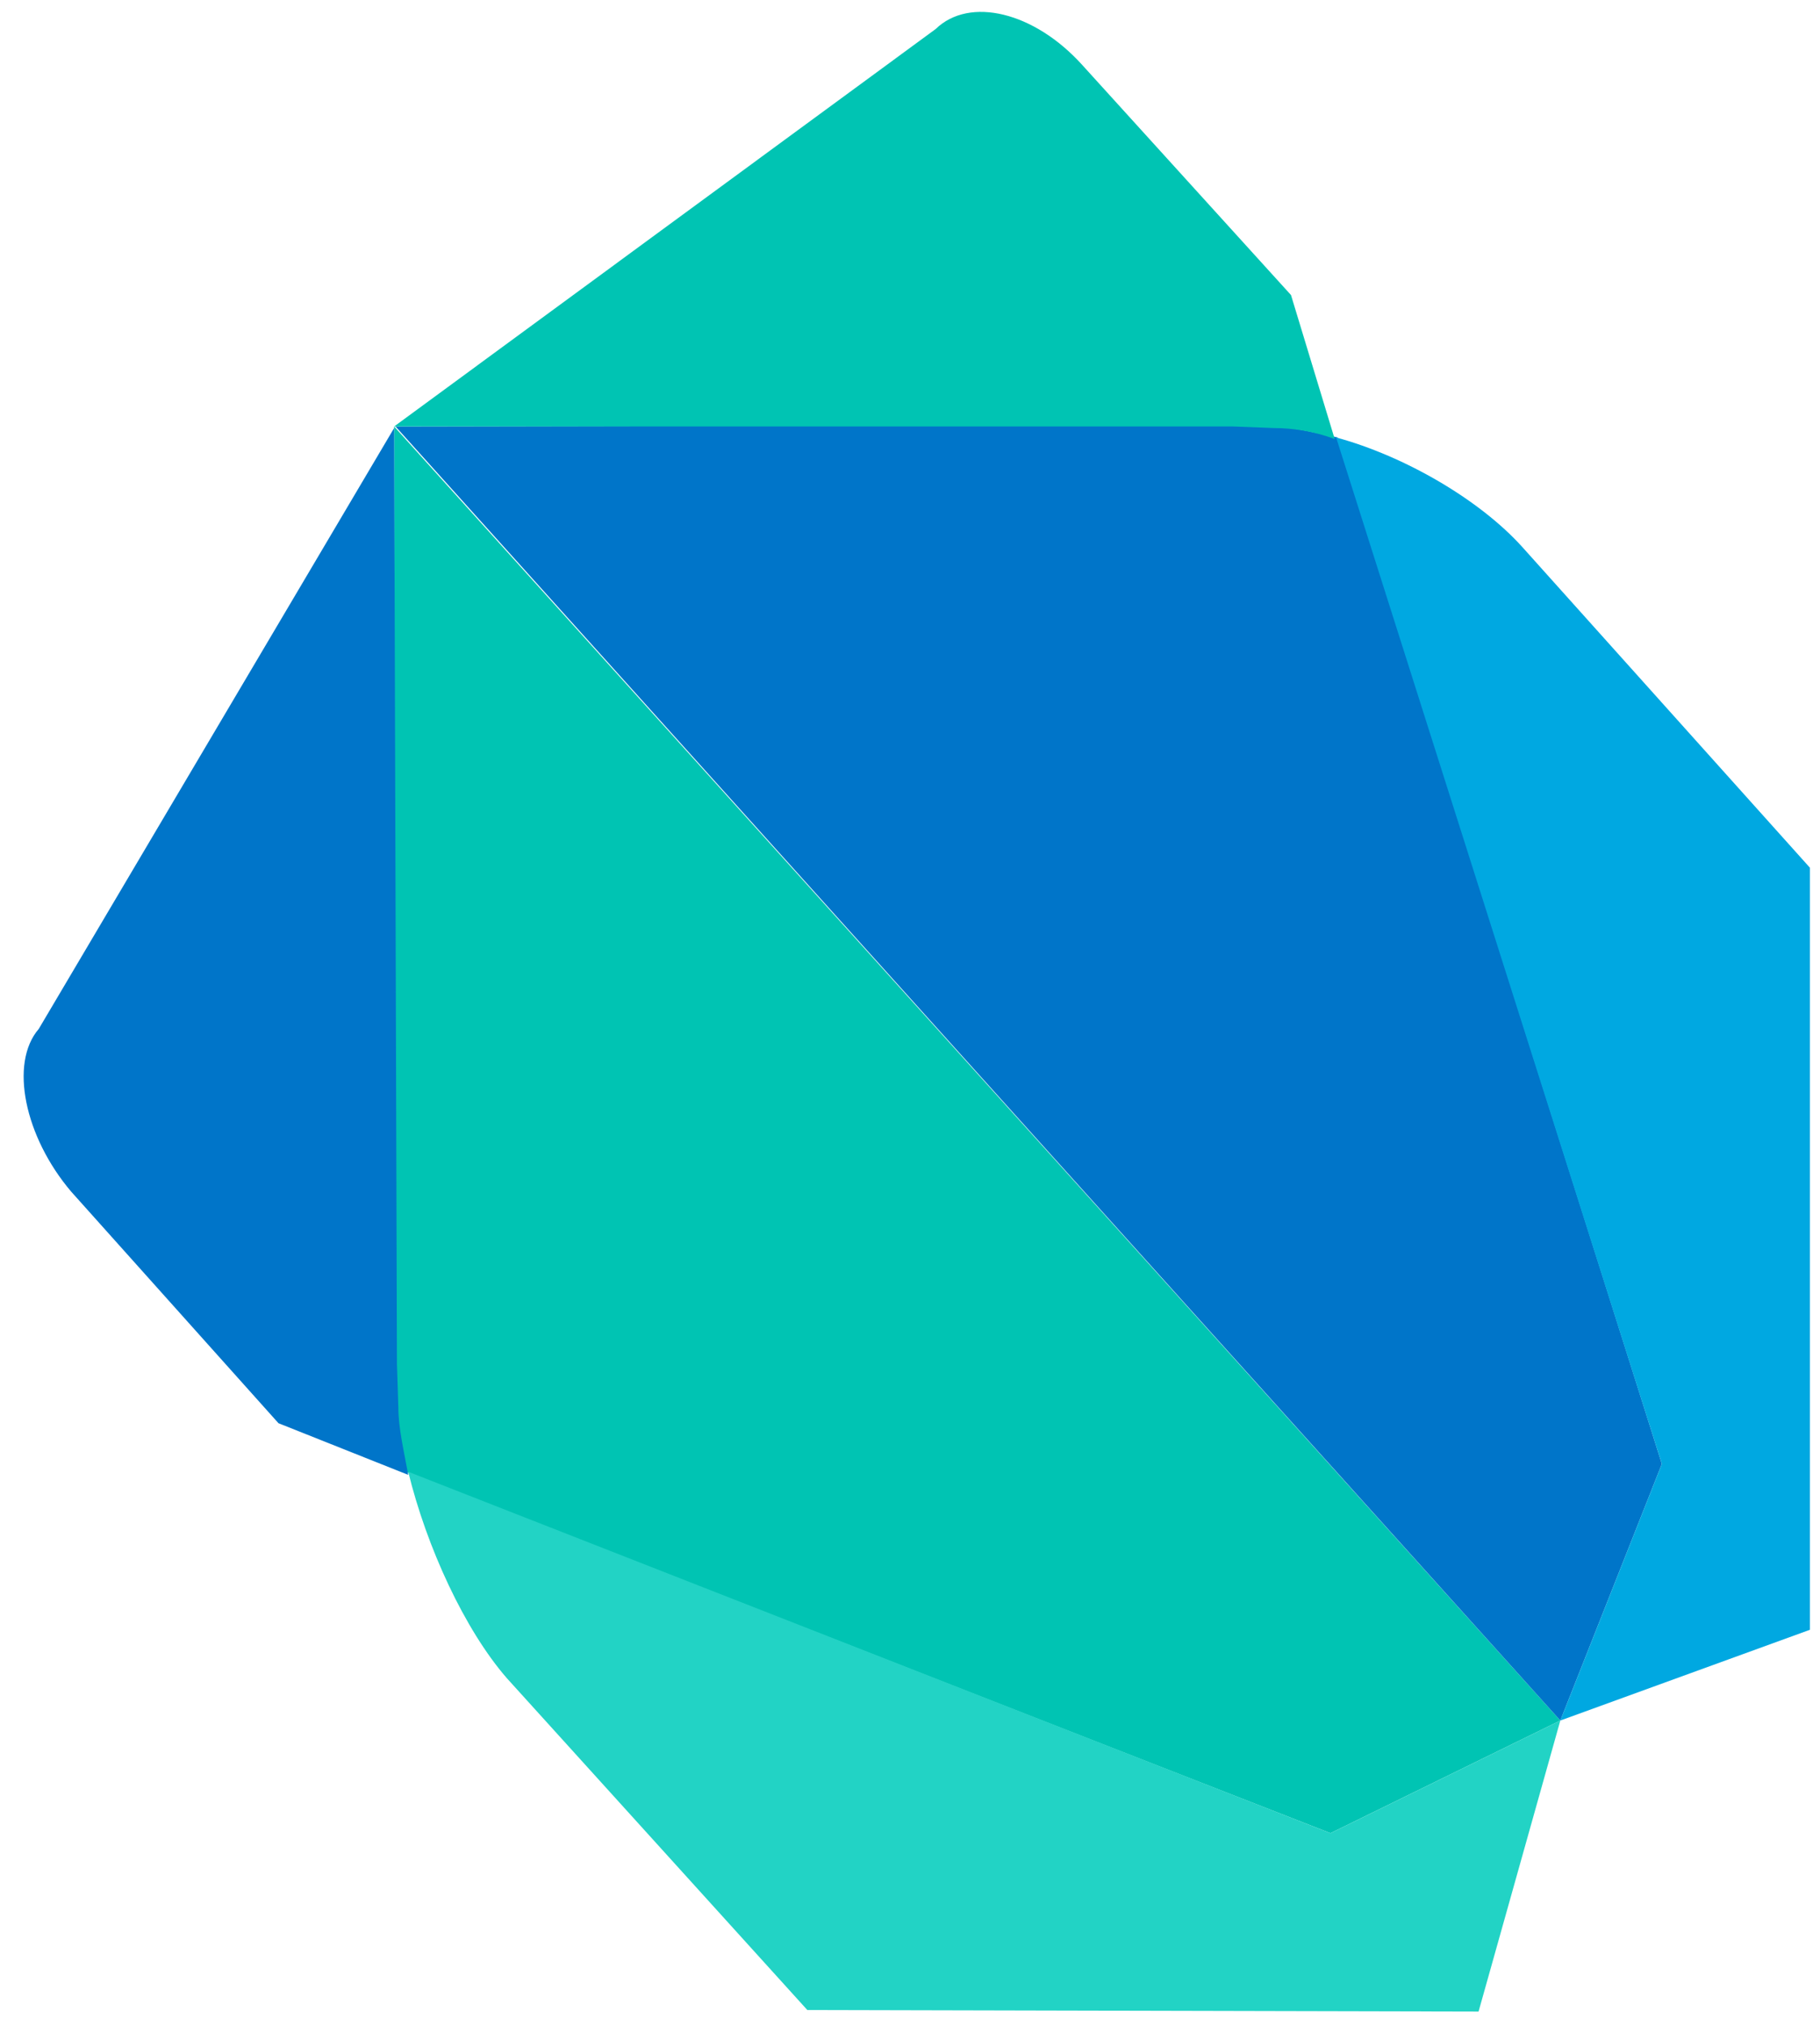 <svg width="71" height="79" viewBox="0 0 71 79" fill="none" xmlns="http://www.w3.org/2000/svg">
<path d="M19.941 21.697L15.375 16.632V53.061L15.43 54.77C15.43 55.563 15.54 56.478 15.815 57.394L51.903 71.489L60.87 67.096L19.941 21.697V21.697Z" fill="#00C4B3"/>
<path d="M60.87 67.096L51.903 71.49L15.925 57.394C16.64 60.323 18.126 63.557 19.776 65.449L31.494 78.385L57.68 78.446L60.87 67.096Z" fill="#22D3C5"/>
<path d="M1.512 40.125C0.357 41.468 0.962 44.335 2.777 46.471L10.864 55.502L15.925 57.516C15.76 56.601 15.54 55.685 15.54 54.892L15.485 53.183L15.375 16.693M60.87 67.096L64.831 57.089L52.178 17.059C51.353 16.876 50.528 16.693 49.813 16.632L48.217 16.571L15.43 16.632" fill="#0075C9"/>
<path d="M52.068 17.059C52.178 17.059 52.178 17.059 52.068 17.059C52.178 17.059 52.178 17.059 52.068 17.059ZM60.87 67.096L70.608 63.557V33.84L59.385 21.331C57.735 19.5 54.819 17.792 52.123 17.059L64.831 57.089" fill="#00A8E1"/>
<path d="M50.363 11.506L42.221 2.536C40.351 0.462 37.82 -0.149 36.5 1.133L15.375 16.632H48.108L49.703 16.693C50.418 16.693 51.243 16.815 52.068 17.12L50.363 11.506V11.506Z" fill="#00C4B3"/>
</svg>
